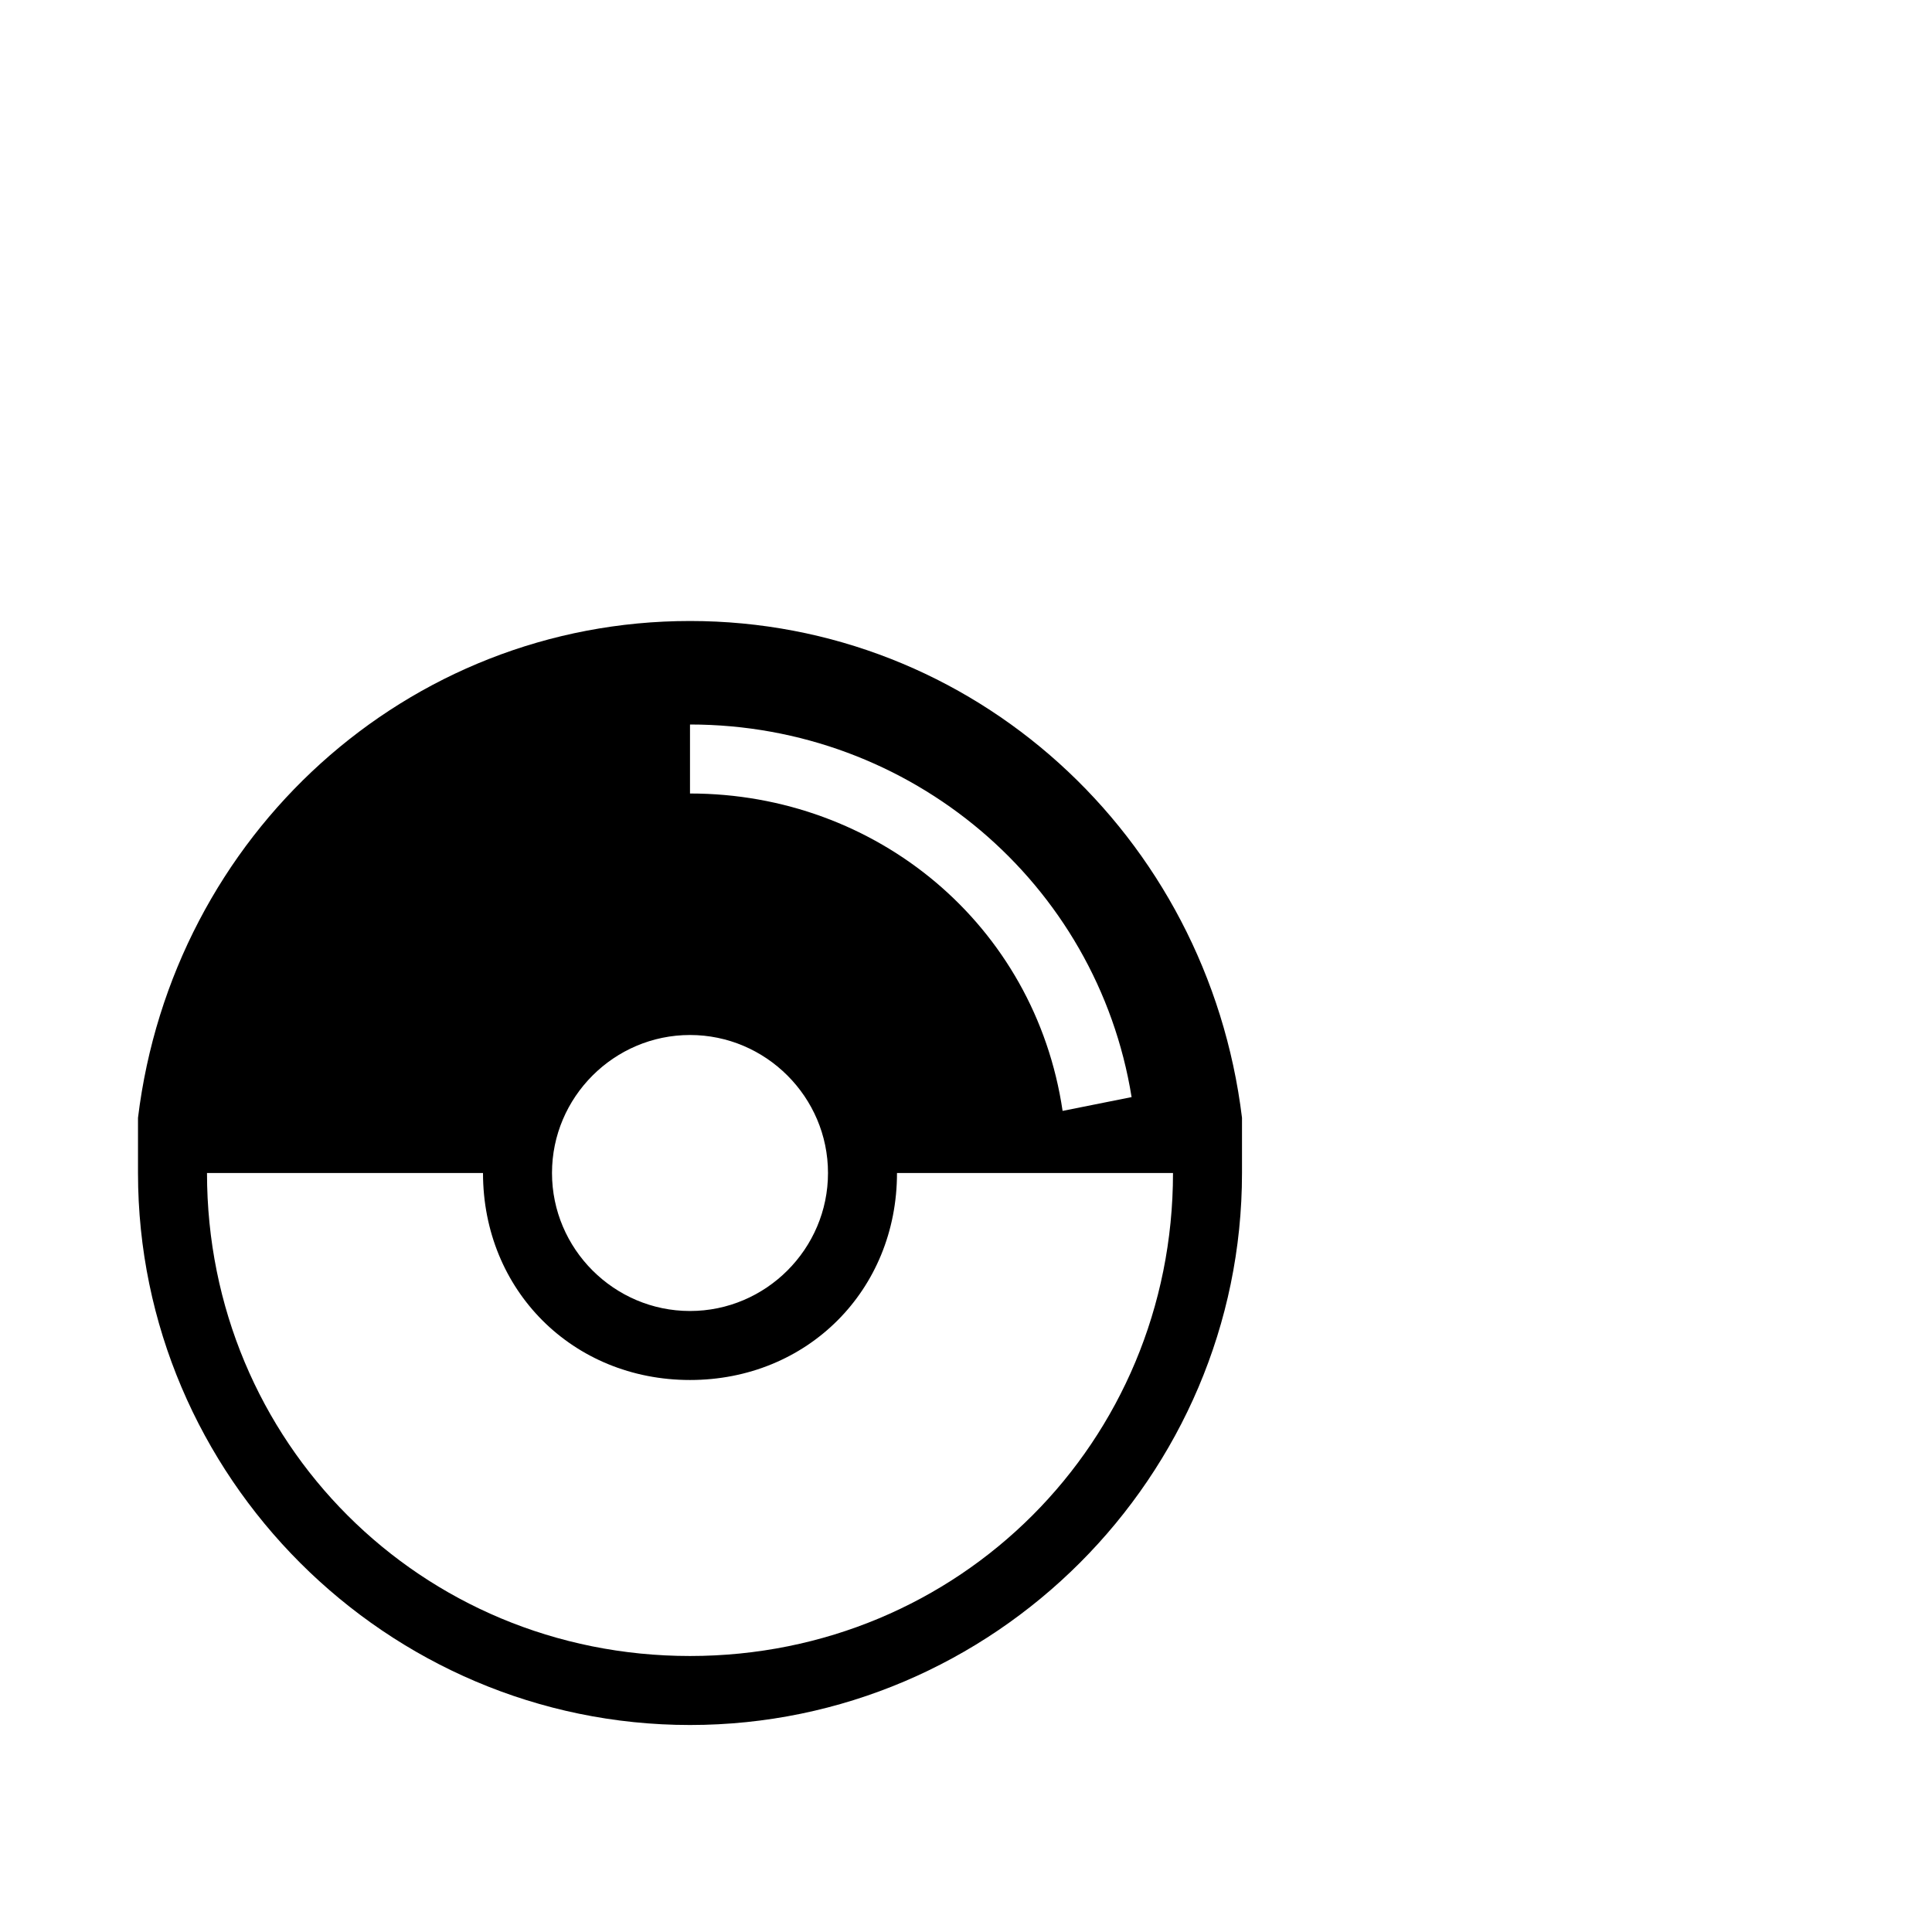 <svg width="64" height="64" viewBox="0 0 1792 1792" xmlns="http://www.w3.org/2000/svg"><path d="M1152 1036.8C1120 774.4 902.4 576 640 576s-480 198.4-512 460.8v51.2c0 281.6 230.4 512 512 512s512-230.4 512-512v-51.2zM640 672c204.8 0 377.6 147.2 409.6 345.6l-64 12.8C960 857.6 812.8 736 640 736v-64zm0 288c70.4 0 128 57.6 128 128s-57.6 128-128 128-128-57.6-128-128 57.6-128 128-128zm0 576c-249.6 0-448-198.4-448-448h256c0 108.8 83.2 192 192 192s192-83.2 192-192h256c0 249.6-198.4 448-448 448z"/></svg>